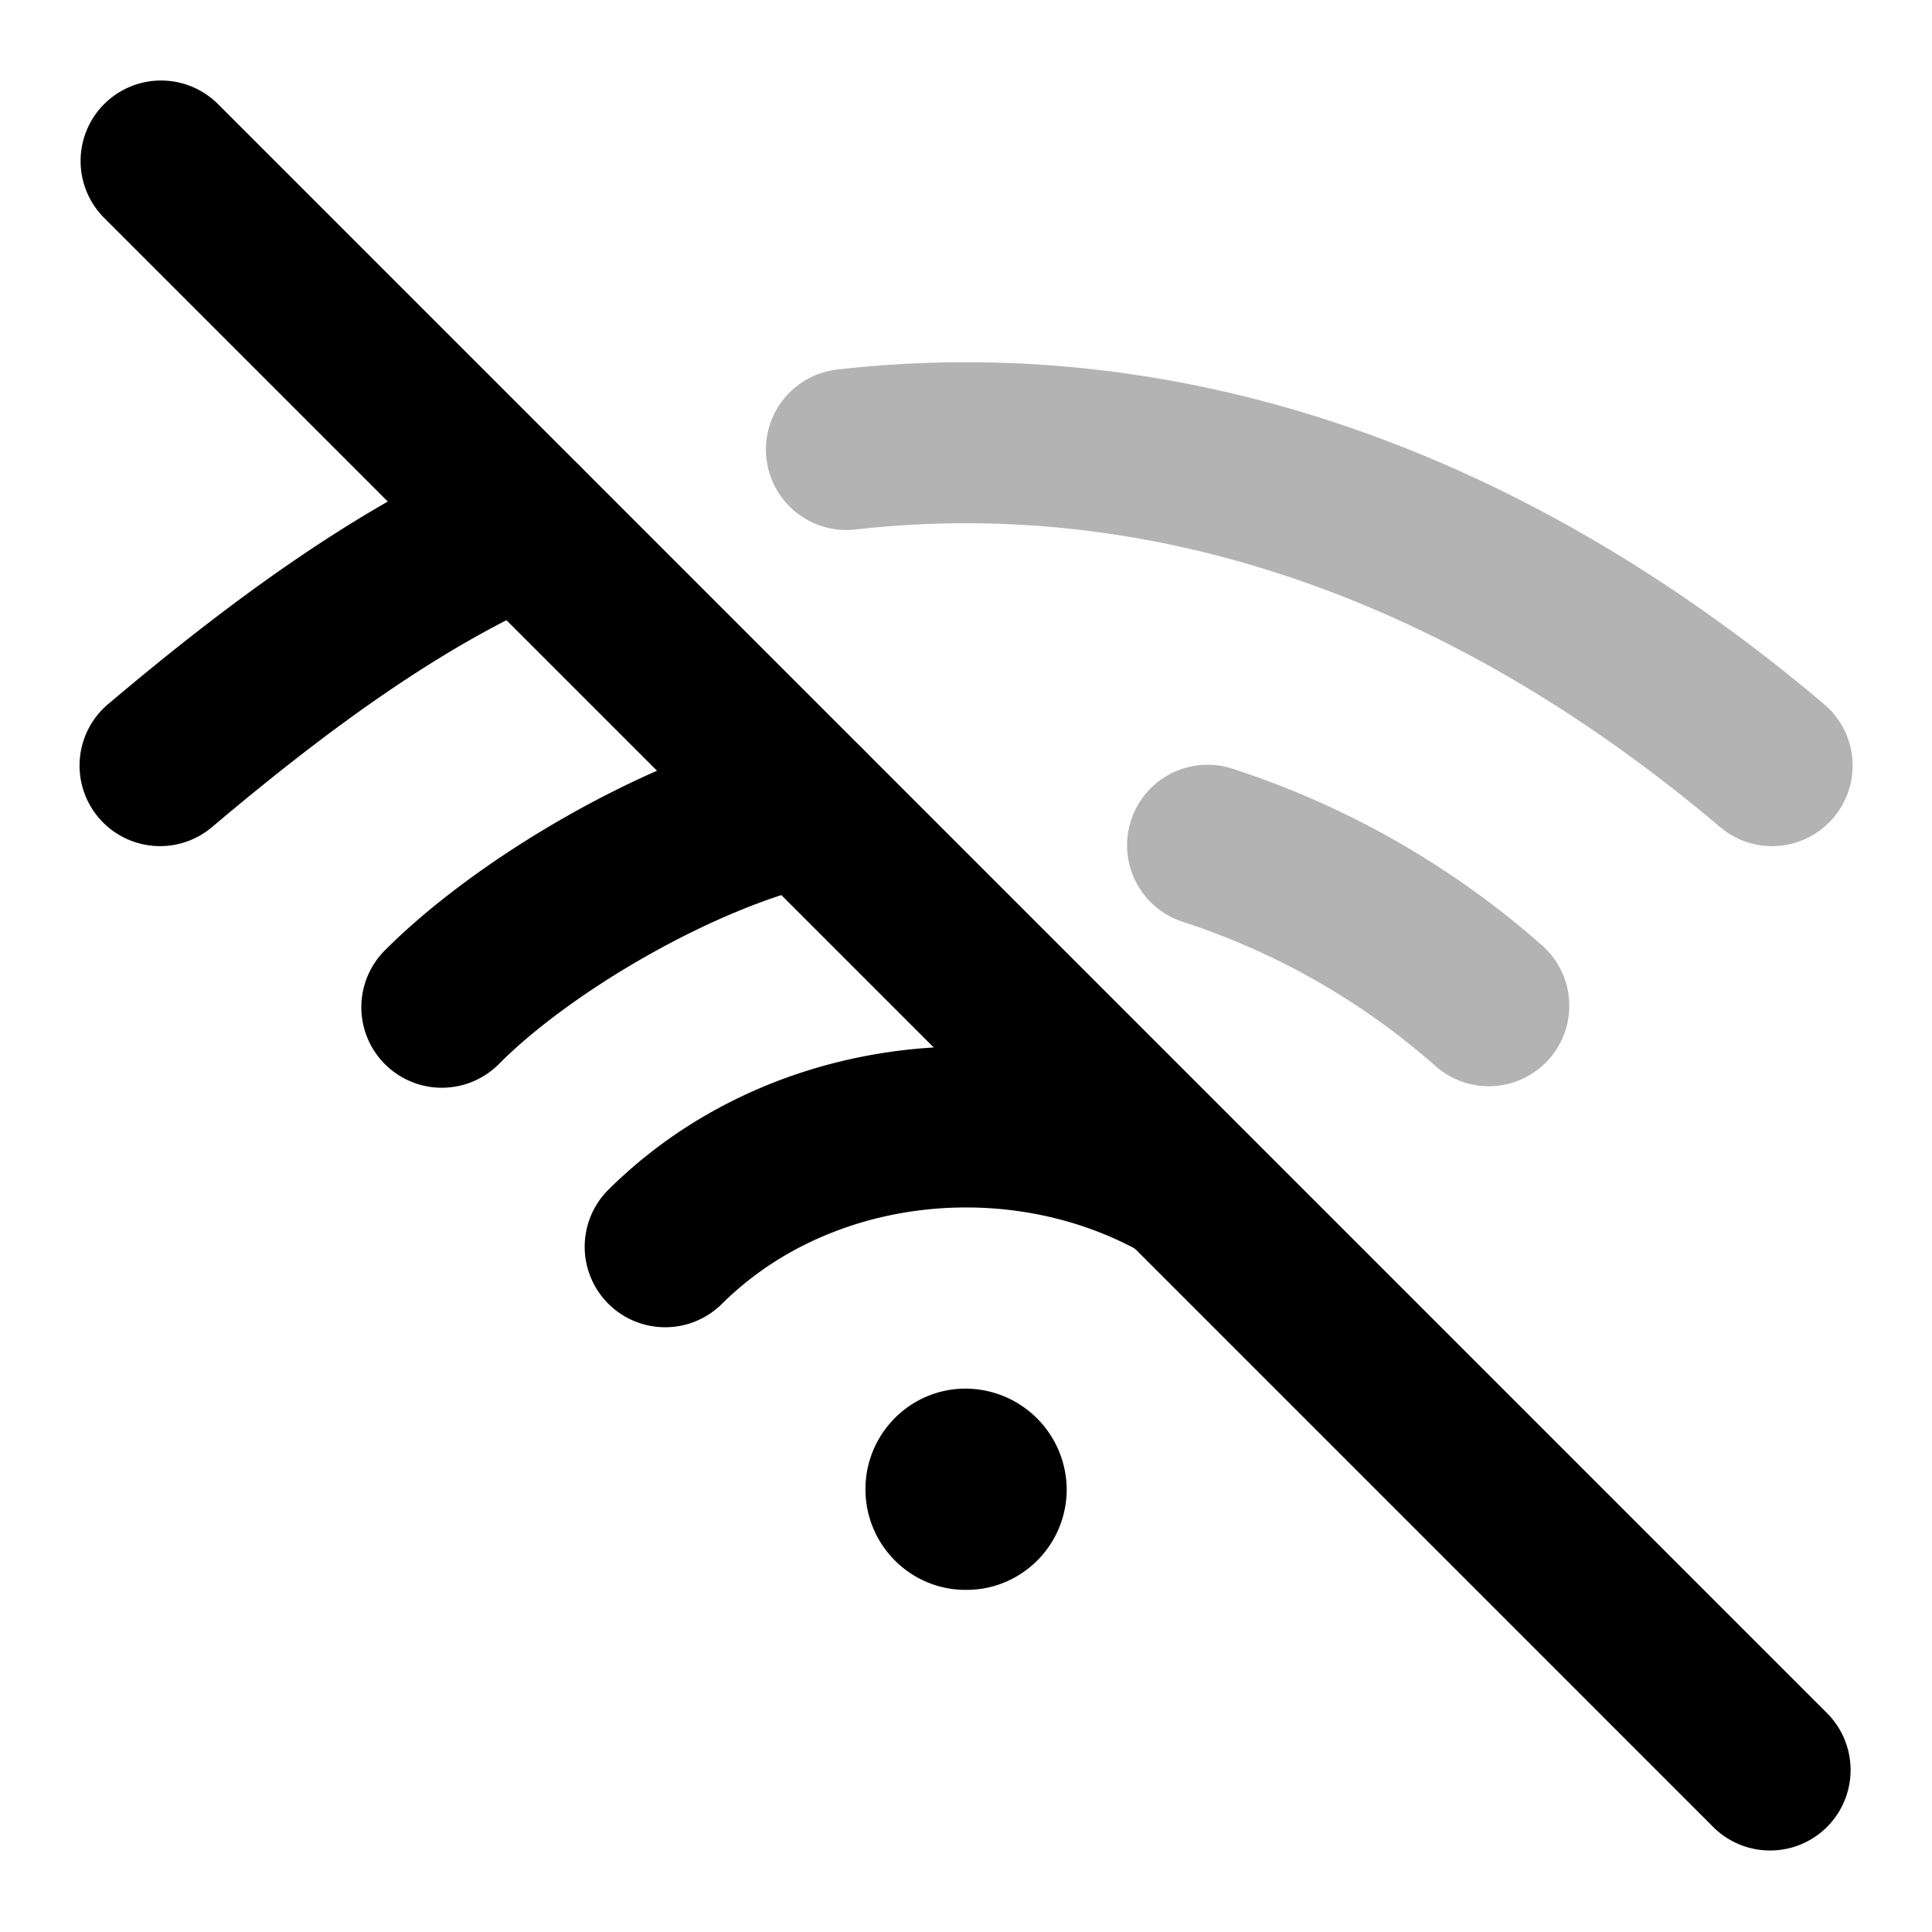 <svg xmlns="http://www.w3.org/2000/svg" version="1.1"
     x="0" y="0" viewBox="0 0 24 24"
     xml:space="preserve" fill="currentColor">

    <path opacity="0.3" fill-rule="evenodd" d="M14.051 10.188a1 1 0 0 1 1.263-.638 10.901 10.901 0 0 1 3.85 2.201 1 1 0 0 1-1.325 1.498 8.9 8.9 0 0 0-3.15-1.799 1 1 0 0 1-.638-1.262zM10.388 4.592c4.232-.483 8.465.94 12.258 4.144a1 1 0 1 1-1.29 1.528c-3.446-2.91-7.144-4.096-10.742-3.685a1 1 0 0 1-.226-1.987z" clip-rule="evenodd"></path>
    <path fill-rule="evenodd" d="M10.751 18.5c0-.69.557-1.25 1.244-1.25a1.26 1.26 0 0 1 1.256 1.25c0 .69-.557 1.25-1.244 1.25h-.012c-.687 0-1.244-.56-1.244-1.25z" clip-rule="evenodd" ></path>
  <path
    d="M16.458 16.207a1 1 0 0 1-1.414 0c-1.61-1.61-4.476-1.61-6.086 0a1 1 0 0 1-1.414-1.414c1.955-1.956 5.077-2.311 7.457-1.068l1.747 1.859a.996.996 0 0 1-.29.623z"></path>
  <path fill-rule="evenodd"
        d="M10.977 9.78a1 1 0 0 1-.757 1.196c-1.371.308-3.133 1.352-4.012 2.231a1 1 0 1 1-1.414-1.414c1.12-1.12 3.213-2.37 4.988-2.768a1 1 0 0 1 1.195.756zM7.42 6.105a1 1 0 0 1-.524 1.314c-1.4.602-2.817 1.635-4.25 2.845a1 1 0 1 1-1.29-1.528c1.473-1.244 3.072-2.432 4.75-3.154a1 1 0 0 1 1.313.523z"
        clip-rule="evenodd"></path>
  <path fill-rule="evenodd"
        d="M1.294 1.293a1 1 0 0 1 1.414 0l20 20a1 1 0 0 1-1.414 1.414l-20-20a1 1 0 0 1 0-1.414z"
        clip-rule="evenodd"></path>

</svg>
